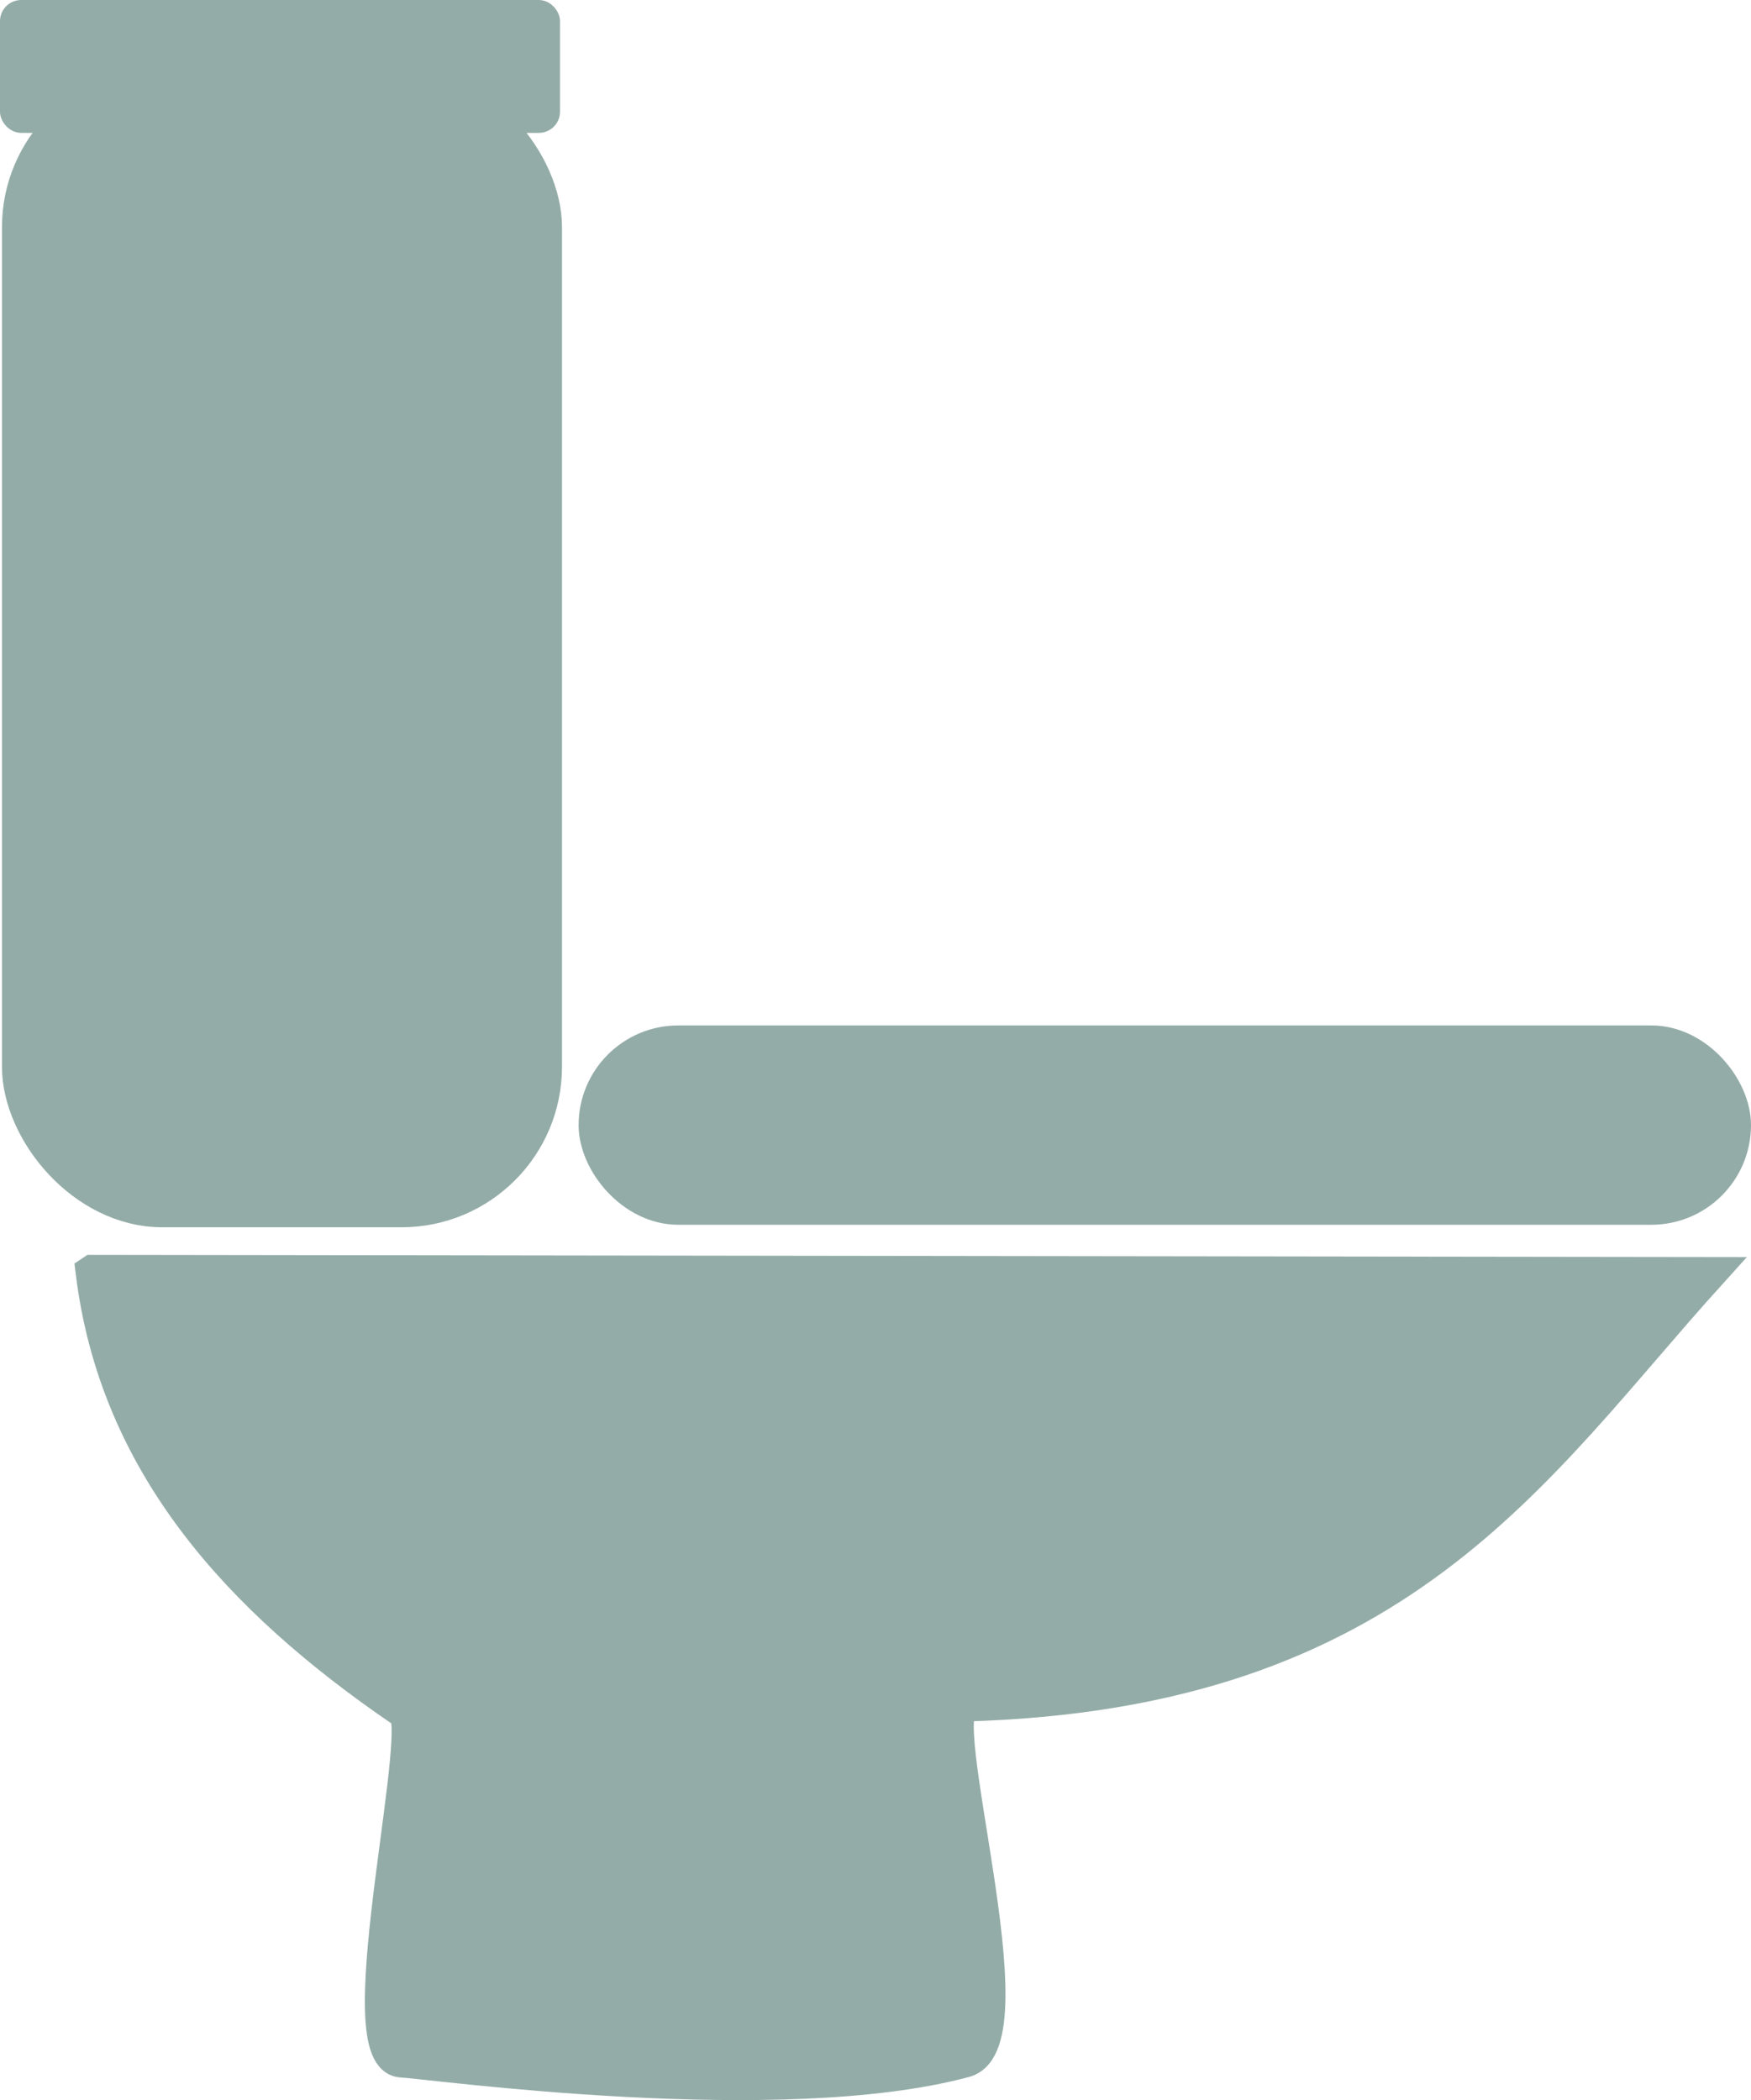 <?xml version="1.0" encoding="UTF-8" standalone="no"?>
<!-- Created with Inkscape (http://www.inkscape.org/) -->

<svg
   width="246.619mm"
   height="295.769mm"
   viewBox="0 0 246.619 295.769"
   version="1.1"
   id="svg5"
   inkscape:export-filename="girly.svg"
   inkscape:export-xdpi="96"
   inkscape:export-ydpi="96"
   inkscape:version="1.2.2 (732a01da63, 2022-12-09)"
   sodipodi:docname="prototype2.svg"
   xml:space="preserve"
   xmlns:inkscape="http://www.inkscape.org/namespaces/inkscape"
   xmlns:sodipodi="http://sodipodi.sourceforge.net/DTD/sodipodi-0.dtd"
   xmlns="http://www.w3.org/2000/svg"
   xmlns:svg="http://www.w3.org/2000/svg"><sodipodi:namedview
     id="namedview7"
     pagecolor="#ffffff"
     bordercolor="#000000"
     borderopacity="0.25"
     inkscape:showpageshadow="2"
     inkscape:pageopacity="0.0"
     inkscape:pagecheckerboard="0"
     inkscape:deskcolor="#d1d1d1"
     inkscape:document-units="mm"
     showgrid="false"
     inkscape:zoom="0.1767767"
     inkscape:cx="8720.0408"
     inkscape:cy="5673.8248"
     inkscape:window-width="1680"
     inkscape:window-height="979"
     inkscape:window-x="99"
     inkscape:window-y="-8"
     inkscape:window-maximized="1"
     inkscape:current-layer="layer1"
     showguides="true" /><defs
     id="defs2" /><g
     inkscape:label="Layer 1"
     inkscape:groupmode="layer"
     id="layer1"
     transform="translate(-2285.721,-1452.334)"><g
       id="g59331"
       inkscape:label="toilet"
       transform="translate(7.408,-55.033)"
       inkscape:export-filename="insu-learn\public\images\toilet.svg"
       inkscape:export-xdpi="96"
       inkscape:export-ydpi="96"><rect
         style="opacity:1;fill:#93aca7;stroke:#93aca7;stroke-width:4.788"
         id="rect59087"
         width="74.087"
         height="158.651"
         x="2280.985"
         y="1519.16"
         ry="20.206" /><rect
         style="fill:#93aca7;stroke:#93aca7;stroke-width:1.606"
         id="rect59087-7"
         width="77.27"
         height="17.107"
         x="2279.115"
         y="1508.171"
         ry="2.179" /><path
         style="opacity:1;fill:#93aca7;stroke:#93aca7;stroke-width:4.788"
         d="m 2291.356,1686.482 227.606,0.31 c -24.74,27.371 -43.515,58.941 -104.77,60.617 -5.143,0 9.632,47.542 0,50.14 -26.037,7.022 -74.612,0.277 -79.326,0 -8.051,-0.472 4.483,-50.288 0,-49.391 -22.98,-15.715 -40.207,-34.717 -43.511,-61.675 z"
         id="path59323"
         sodipodi:nodetypes="cccsscc" /><rect
         style="opacity:1;fill:#93aca7;stroke:#93aca7;stroke-width:4.788"
         id="rect59325"
         width="160.337"
         height="23.283"
         x="2362.2"
         y="1654.175"
         ry="11.642" /></g></g></svg>
